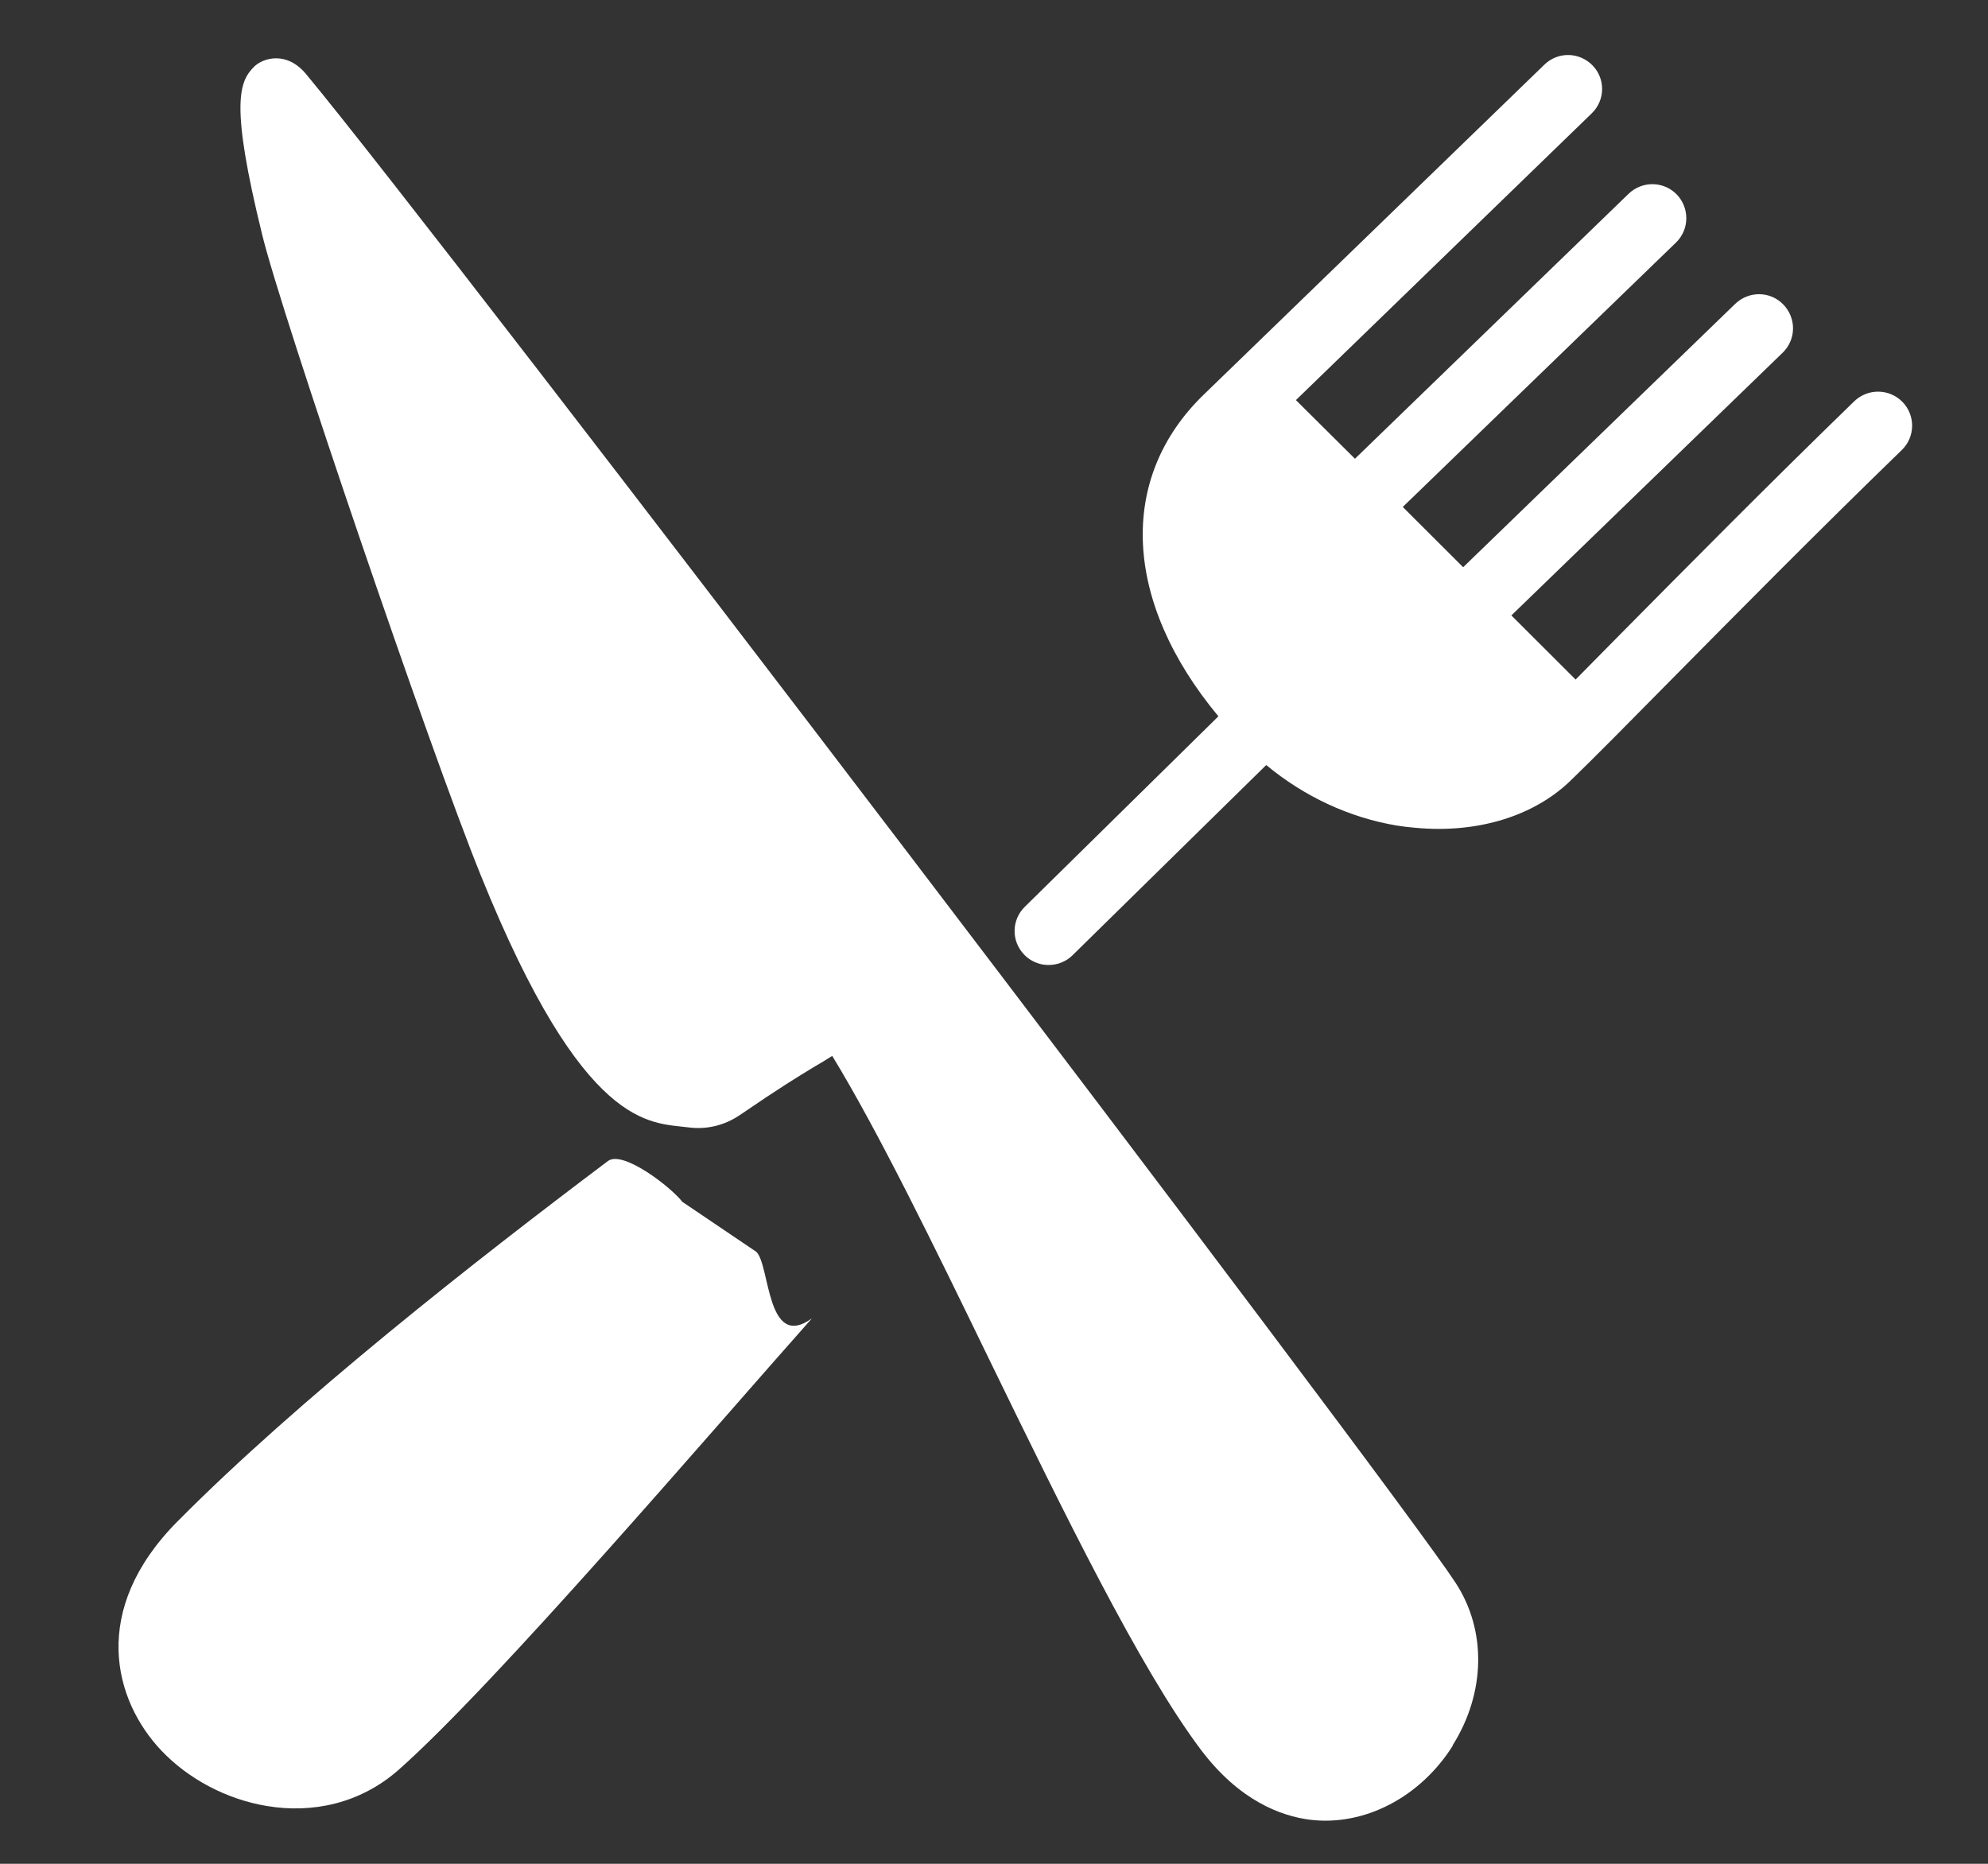 <svg xmlns="http://www.w3.org/2000/svg" preserveAspectRatio="xMidYMid" width="16" height="15" viewBox="0 0 16 15"><rect x="0" y="0" width="16" height="15" fill="#333333" stroke="none"/><defs><style>.cls-1 { fill: #fff; fill-rule: evenodd; }</style></defs><path d="M15.308 3.62c-.695.674-1.345 1.332-1.867 1.86-.34.345-.61.618-.8.802-.297.288-.753.427-1.25.38-.05-.004-.1-.01-.15-.018-.38-.064-.743-.232-1.05-.487L8.63 7.69c-.064.062-.152.086-.235.073-.056-.01-.11-.036-.152-.08-.105-.108-.103-.28.006-.386l1.557-1.532c-.763-.918-.817-1.913-.117-2.59L12.43.52c.108-.105.28-.103.387.006.105.108.103.28-.006.386L10.43 3.22l.475.472 2.202-2.132c.11-.106.282-.103.388.005.105.11.102.282-.006.387L11.29 4.08l.486.485 2.19-2.12c.11-.105.282-.103.387.006.106.11.103.282-.005.387l-2.184 2.115.517.516.367-.372c.525-.53 1.177-1.19 1.876-1.868.11-.105.282-.102.388.006.105.108.103.282-.006.387zM11.692 14.05c-.263.417-.715.65-1.152.595-.228-.03-.565-.15-.878-.567-.49-.653-1.105-1.915-1.7-3.136-.44-.907-.895-1.84-1.264-2.444-.06.038-.11.068-.157.095-.13.08-.244.147-.585.38-.125.085-.27.12-.418.1-.305-.04-.837.03-1.668-2.027-.41-1.01-1.608-4.527-1.76-5.158C1.85.832 1.925.655 2.047.535c.07-.068.26-.128.417.062 1.138 1.37 8.732 11.346 9.25 12.14.252.384.243.887-.023 1.31zM5.494 9.674l.592.4c.113.102.08.8.448.537-.8.9-2.545 2.942-3.325 3.632-.313.276-.7.352-1.06.292-.327-.054-.633-.218-.85-.446-.383-.404-.58-1.13.13-1.845.975-.983 2.395-2.096 3.464-2.9.12-.09.508.21.6.33z" class="cls-1"/></svg>